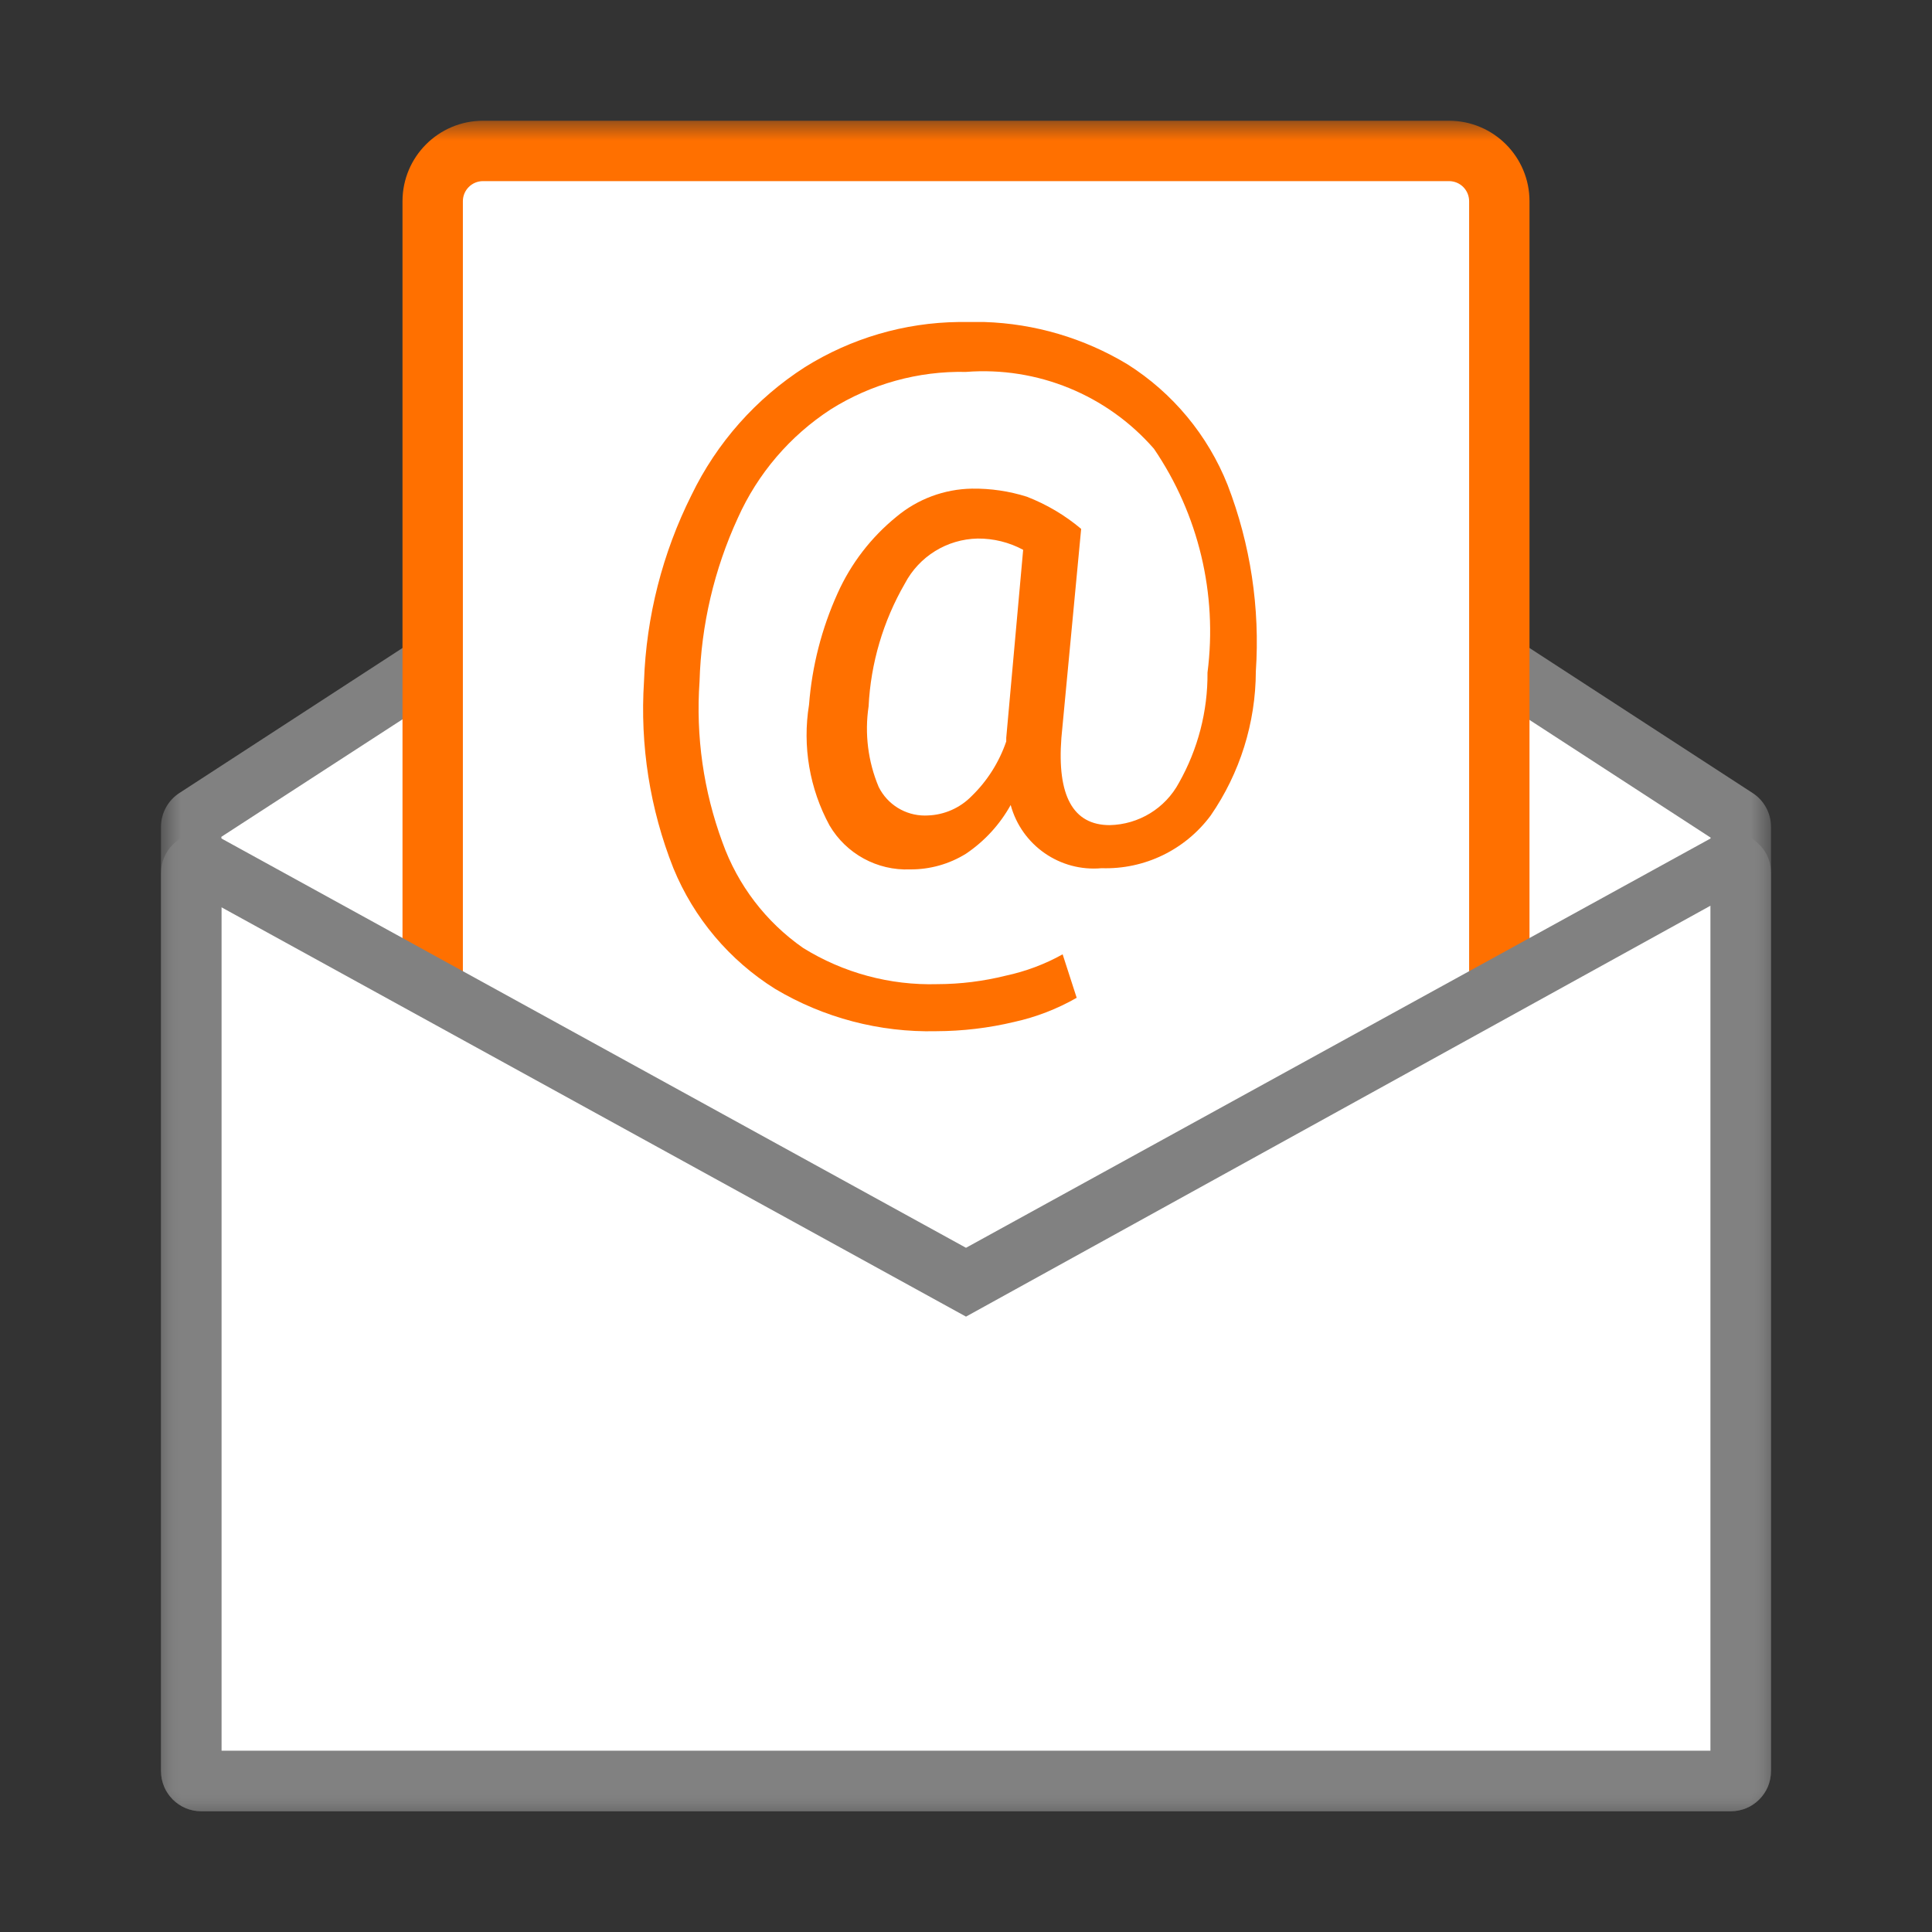 <?xml version="1.0" encoding="UTF-8"?>
<svg width="48px" height="48px" viewBox="0 0 48 48" version="1.1" xmlns="http://www.w3.org/2000/svg" xmlns:xlink="http://www.w3.org/1999/xlink">
    <rect x="0" y="0" width="48" height="48" fill="#333333" stroke="none"/>
    <title>icon_myeshop/newsletter</title>
    <defs>
        <polygon id="path-1" points="0 0 40 0 40 38 0 38"></polygon>
        <polygon id="path-3" points="0 42 40 42 40 0 0 0"></polygon>
    </defs>
    <g id="icon_myeshop/newsletter" stroke="none" stroke-width="1" fill="none" fill-rule="evenodd">
        <g id="Group-11" transform="translate(4, 3)">
            <polygon id="Fill-1" fill="#FFFFFF" points="7.829 12.8 0.829 17.799 0.829 40.8 38.829 40.8 38.829 17.799 26.829 9.799"></polygon>
            <g id="Group-10">
                <g id="Group-4" transform="translate(0, 4)">
                    <mask id="mask-2" fill="white">
                        <use xlink:href="#path-1"></use>
                    </mask>
                    <g id="Clip-3"></g>
                    <path d="M0.46,12.7 C0.174,12.884 0.001,13.2 0,13.54 L0,37 C0,37.553 0.448,38 1,38 L39,38 C39.553,38 40,37.553 40,37 L40,13.54 C39.999,13.2 39.827,12.884 39.54,12.7 L20,0 L0.46,12.7 Z M1.5,13.79 L20,1.79 L38.5,13.81 L38.5,36.5 L1.5,36.5 L1.5,13.79 Z" id="Fill-2" fill="#818181" mask="url(#mask-2)"></path>
                </g>
                <mask id="mask-4" fill="white">
                    <use xlink:href="#path-3"></use>
                </mask>
                <g id="Clip-6"></g>
                <polygon id="Fill-5" fill="#FFFFFF" mask="url(#mask-4)" points="6.829 33.8 32.829 33.8 32.829 0.8 6.829 0.8"></polygon>
                <path d="M20,5 L19.818,5 C18.468,5.016 17.147,5.404 16,6.12 C14.784,6.899 13.809,7.999 13.18,9.3 C12.459,10.74 12.056,12.32 12,13.93 C11.898,15.511 12.146,17.096 12.73,18.57 C13.238,19.81 14.124,20.859 15.26,21.57 C16.468,22.289 17.855,22.653 19.26,22.62 C19.913,22.618 20.565,22.541 21.2,22.389 C21.744,22.269 22.267,22.066 22.75,21.79 L22.401,20.71 C21.959,20.956 21.484,21.134 20.99,21.24 C20.434,21.378 19.864,21.45 19.29,21.451 C18.112,21.485 16.95,21.171 15.951,20.55 C15.027,19.905 14.329,18.99 13.95,17.931 C13.478,16.653 13.284,15.288 13.38,13.93 C13.421,12.526 13.744,11.146 14.331,9.87 C14.825,8.767 15.626,7.829 16.64,7.17 C17.645,6.538 18.813,6.215 20,6.24 C21.772,6.103 23.503,6.811 24.67,8.15 C25.778,9.778 26.251,11.757 26,13.71 C26.008,14.67 25.762,15.615 25.29,16.45 C24.948,17.085 24.291,17.485 23.57,17.5 C22.66,17.5 22.26,16.77 22.37,15.331 L22.861,10.14 C22.458,9.8 22.001,9.53 21.51,9.34 C21.071,9.202 20.612,9.134 20.15,9.14 C19.461,9.151 18.798,9.398 18.27,9.84 C17.642,10.351 17.141,11.001 16.81,11.74 C16.414,12.614 16.174,13.552 16.1,14.51 C15.933,15.539 16.113,16.594 16.61,17.509 C17.025,18.214 17.794,18.633 18.61,18.6 C19.101,18.604 19.583,18.469 20,18.21 C20.46,17.9 20.841,17.485 21.11,17 C21.383,18.003 22.336,18.665 23.37,18.57 C24.434,18.605 25.446,18.115 26.08,17.26 C26.806,16.207 27.197,14.959 27.201,13.68 C27.307,12.104 27.068,10.524 26.5,9.049 C26.008,7.812 25.137,6.762 24.01,6.05 C22.931,5.4 21.706,5.039 20.452,5 L20,5 Z M17.83,16.55 C17.565,15.919 17.479,15.227 17.58,14.55 C17.633,13.477 17.942,12.431 18.48,11.5 C18.834,10.824 19.527,10.395 20.29,10.38 C20.684,10.377 21.073,10.473 21.42,10.66 L21,15.331 L21,15.42 C20.824,15.934 20.53,16.401 20.14,16.779 C19.852,17.074 19.461,17.246 19.05,17.26 C19.026,17.262 19.001,17.262 18.978,17.262 C18.493,17.262 18.047,16.988 17.83,16.55 L17.83,16.55 Z" id="Fill-7" fill="#FF7000" mask="url(#mask-4)"></path>
                <path d="M7.5,21.967 L7.5,2 C7.5,1.723 7.724,1.5 8,1.5 L32,1.5 C32.277,1.5 32.5,1.723 32.5,2 L32.5,21.827 L34,21.002 L34,2 C34,0.895 33.105,0 32,0 L8,0 C6.896,0 6,0.895 6,2 L6,21.135 L7.5,21.967 Z" id="Fill-8" fill="#FF7000" mask="url(#mask-4)"></path>
                <path d="M39,17.69 L38.995,17.69 C38.828,17.69 38.663,17.735 38.52,17.82 L20,28.001 L1.48,17.82 C1.34,17.735 1.178,17.69 1.014,17.69 L1,17.69 C0.448,17.69 0,18.138 0,18.69 L0,41.001 C0,41.553 0.448,42.001 1,42.001 L39,42.001 C39.553,42.001 40,41.553 40,41.001 L40,18.69 C40.001,18.523 39.96,18.357 39.88,18.21 C39.704,17.889 39.368,17.69 39.003,17.69 L39,17.69 Z M38.5,19.5 L38.5,40.501 L1.5,40.501 L1.5,19.54 L20,29.711 L38.5,19.5 Z" id="Fill-9" fill="#818181" mask="url(#mask-4)"></path>
            </g>
        </g>
    </g>
</svg>